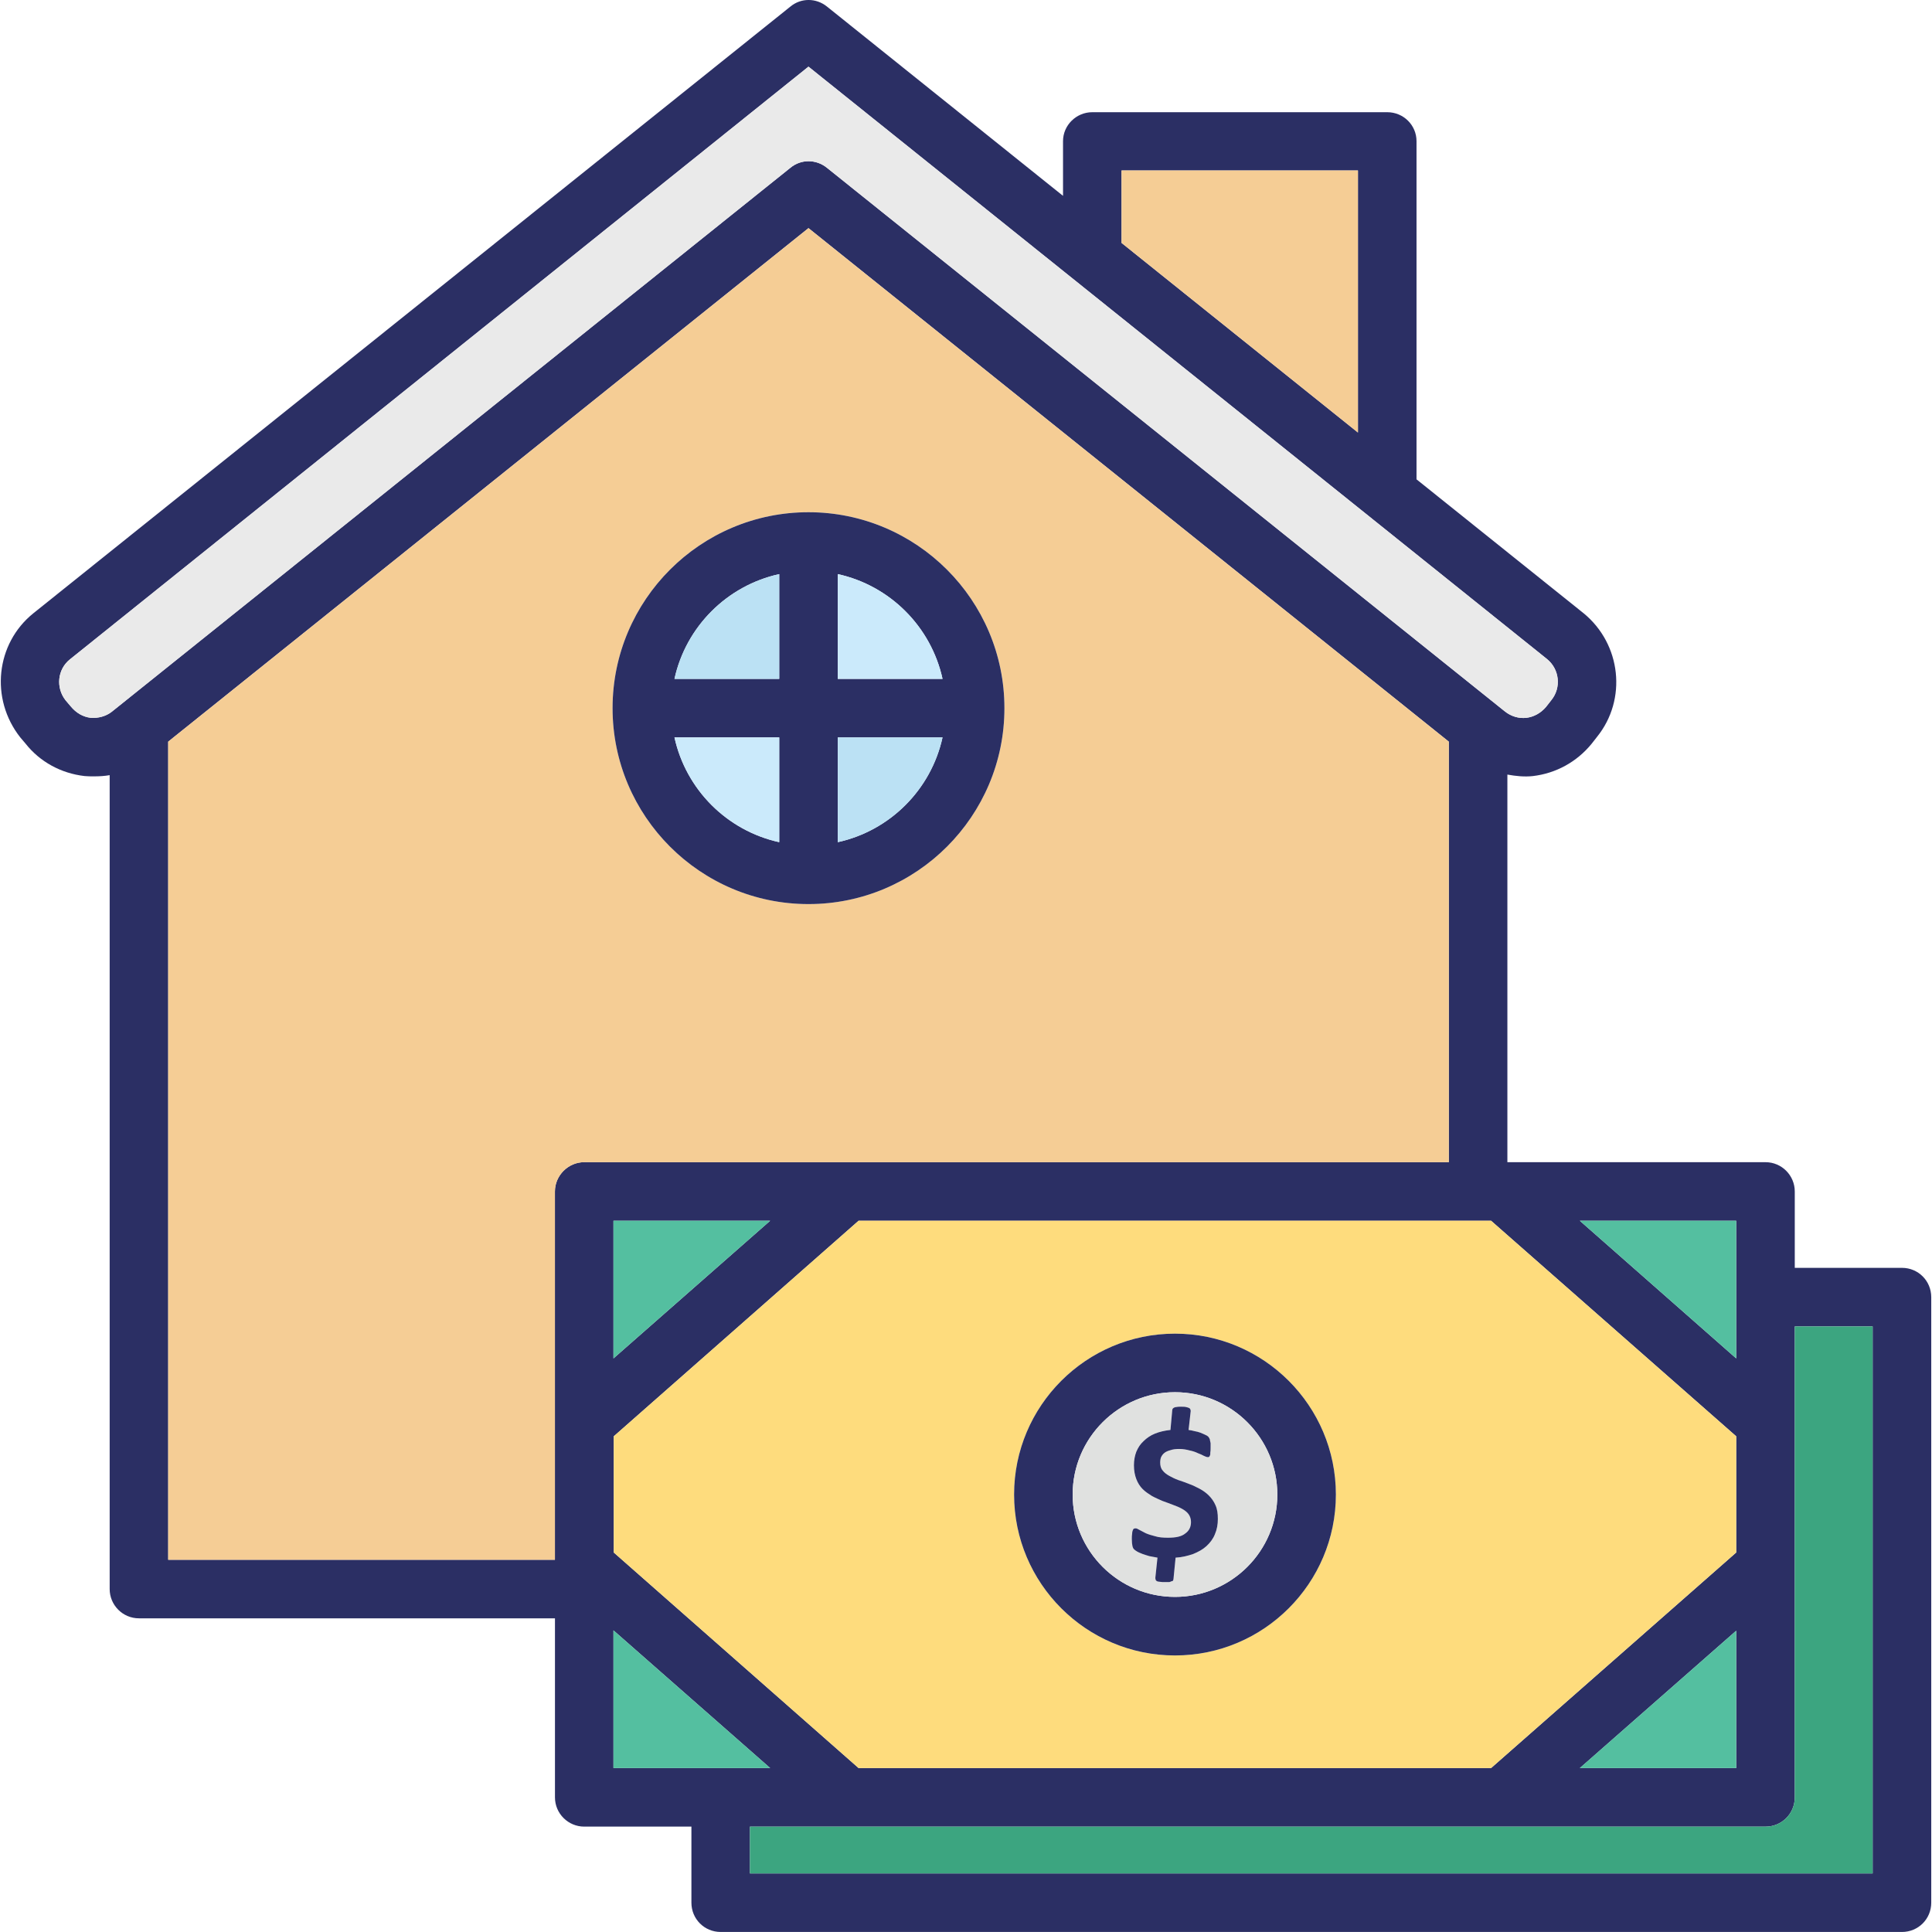 <svg xmlns="http://www.w3.org/2000/svg" width="64" height="64" enable-background="new 0 0 64 64" viewBox="0 0 64 64" id="house-cost">
  <path fill="#2B2F64" d="M63.004,41.999h-3.55v-2.53c0-0.53-0.43-0.97-0.97-0.97h-8.55v-12.84c0.28,0.05,0.56,0.08,0.84,0.05
		c0.77-0.09,1.46-0.47,1.95-1.07l0.18-0.23c1-1.24,0.8-3.07-0.44-4.09l-5.54-4.44V4.677c0-0.53-0.43-0.96-0.97-0.96h-9.77
		c-0.53,0-0.97,0.43-0.97,0.96v1.811l-7.82-6.271c-0.36-0.29-0.86-0.29-1.21,0L1.102,20.318c-1.24,1-1.44,2.83-0.43,4.11l0.17,0.2
		c0.48,0.61,1.18,0.99,1.96,1.08c0.1,0.01,0.21,0.01,0.311,0.01c0.18,0,0.35-0.01,0.52-0.04v26.961c0,0.53,0.43,0.97,0.97,0.97
		h13.781v5.93c0,0.54,0.44,0.97,0.97,0.97h3.55v2.52c0,0.54,0.43,0.97,0.97,0.97h39.131c0.54,0,0.97-0.43,0.97-0.97V42.969
		C63.974,42.429,63.544,41.999,63.004,41.999z M57.514,40.439v4.56l-5.18-4.56H57.514z M57.514,47.579v3.85l-8.12,7.14H28.442
		l-8.11-7.14v-3.85l8.11-7.14h20.951L57.514,47.579z M57.514,54.02v4.55h-5.18L57.514,54.02z M20.322,44.999v-4.56h5.19
		L20.322,44.999z M37.153,5.647h7.831v8.681l-7.831-6.281V5.647z M3.702,23.578c-0.19,0.15-0.45,0.22-0.7,0.2
		c-0.25-0.03-0.48-0.16-0.66-0.38l-0.17-0.2c-0.33-0.42-0.27-1.03,0.15-1.36L26.782,2.208l24.461,19.621
		c0.42,0.34,0.48,0.95,0.15,1.36l-0.18,0.23c-0.17,0.2-0.4,0.33-0.65,0.36c-0.25,0.03-0.51-0.05-0.71-0.21L27.393,5.558
		c-0.36-0.29-0.86-0.29-1.21,0L3.702,23.578z M18.382,39.469v12.201H5.572V24.568l21.21-17.011l21.211,17.011v13.93H19.352
		C18.822,38.499,18.382,38.939,18.382,39.469z M20.322,58.569v-4.56l5.19,4.56H20.322z M62.034,62.06H24.842v-1.55h33.642
		c0.54,0,0.97-0.43,0.97-0.97V43.939h2.58V62.06z"></path>
  <polygon fill="#54BFA0" points="25.513 40.439 20.322 44.999 20.322 40.439"></polygon>
  <polygon fill="#54BFA0" points="25.513 58.569 20.322 58.569 20.322 54.009"></polygon>
  <path fill="#3CA580" d="M62.034,43.939V62.06H24.842v-1.55h33.642c0.54,0,0.97-0.43,0.97-0.97V43.939H62.034z"></path>
  <polygon fill="#54BFA0" points="57.514 54.02 57.514 58.569 52.333 58.569"></polygon>
  <polygon fill="#54BFA0" points="57.514 40.439 57.514 44.999 52.333 40.439"></polygon>
  <path fill="#FEDC7D" d="M49.394,40.439H28.442l-8.11,7.14v3.85l8.11,7.14h20.951l8.12-7.14v-3.85L49.394,40.439z M38.923,54.839
		c-2.94,0-5.33-2.39-5.33-5.33c0-2.94,2.39-5.33,5.33-5.33c2.94,0,5.33,2.39,5.33,5.33C44.253,52.449,41.863,54.839,38.923,54.839z"></path>
  <polygon fill="#F5CD95" points="44.983 5.647 44.983 14.328 37.153 8.047 37.153 5.647"></polygon>
  <path fill="#EAEAEA" d="M51.394,23.188l-0.18,0.23c-0.17,0.2-0.4,0.33-0.65,0.36c-0.25,0.03-0.51-0.05-0.71-0.21L27.393,5.558
		c-0.36-0.29-0.86-0.29-1.21,0L3.702,23.578c-0.19,0.15-0.45,0.22-0.7,0.2c-0.25-0.03-0.48-0.16-0.66-0.38l-0.17-0.2
		c-0.33-0.42-0.27-1.03,0.15-1.36L26.782,2.208l24.461,19.621C51.664,22.168,51.724,22.778,51.394,23.188z"></path>
  <path fill="#F5CD95" d="M26.782,7.558L5.572,24.568v27.101h12.811V39.469c0-0.53,0.44-0.97,0.97-0.97h28.641v-13.93L26.782,7.558z
		 M26.782,29.948c-3.58,0-6.49-2.91-6.49-6.49c0-3.581,2.911-6.491,6.49-6.491c3.581,0,6.491,2.91,6.491,6.491
		C33.273,27.039,30.363,29.948,26.782,29.948z"></path>
  <path fill="#2B2F64" d="M26.782,16.968c-3.58,0-6.49,2.91-6.49,6.491c0,3.58,2.911,6.49,6.49,6.49c3.581,0,6.491-2.91,6.491-6.49
		C33.273,19.878,30.363,16.968,26.782,16.968z M25.813,27.898c-1.73-0.38-3.09-1.74-3.47-3.47h3.47V27.898z M25.813,22.488h-3.47
		c0.38-1.73,1.74-3.09,3.47-3.47V22.488z M27.752,27.898v-3.47h3.47C30.843,26.158,29.482,27.519,27.752,27.898z M27.752,22.488
		v-3.47c1.73,0.38,3.09,1.74,3.47,3.47H27.752z"></path>
  <path fill="#BBE1F4" d="M31.223,24.428c-0.38,1.73-1.74,3.09-3.47,3.47v-3.47H31.223z"></path>
  <path fill="#CBEAFB" d="M31.223,22.488h-3.47v-3.47C29.482,19.398,30.843,20.758,31.223,22.488z"></path>
  <path fill="#BBE1F4" d="M25.813,19.018v3.47h-3.47C22.722,20.758,24.083,19.398,25.813,19.018z"></path>
  <path fill="#CBEAFB" d="M25.813,24.428v3.47c-1.73-0.38-3.09-1.74-3.47-3.47H25.813z"></path>
  <path fill="#2B2F64" d="M38.923,44.179c-2.94,0-5.33,2.39-5.33,5.33c0,2.94,2.39,5.33,5.33,5.33c2.94,0,5.33-2.39,5.33-5.33
		C44.253,46.569,41.863,44.179,38.923,44.179z M38.923,52.899c-1.87,0-3.39-1.52-3.39-3.39s1.52-3.39,3.39-3.39s3.39,1.52,3.39,3.39
		S40.793,52.899,38.923,52.899z"></path>
  <path fill="#E0E1E0" d="M38.923,46.119c-1.87,0-3.39,1.52-3.39,3.39s1.52,3.39,3.39,3.39s3.39-1.52,3.39-3.39
		S40.793,46.119,38.923,46.119z M40.243,50.829c-0.06,0.15-0.16,0.28-0.28,0.39s-0.27,0.19-0.44,0.26
		c-0.18,0.06-0.37,0.11-0.58,0.12l-0.07,0.71c0,0.01-0.01,0.03-0.01,0.04c-0.01,0.02-0.02,0.03-0.05,0.03
		c-0.02,0.01-0.04,0.02-0.08,0.03h-0.14c-0.07,0-0.12,0-0.17-0.01c-0.04,0-0.07-0.01-0.1-0.02c-0.021-0.02-0.04-0.03-0.04-0.05
		c-0.01-0.02-0.01-0.04-0.01-0.07l0.07-0.66c-0.09-0.02-0.18-0.03-0.27-0.05c-0.08-0.02-0.15-0.05-0.22-0.07
		c-0.07-0.03-0.13-0.05-0.18-0.08c-0.05-0.03-0.08-0.05-0.11-0.08c-0.02-0.02-0.04-0.06-0.05-0.11c-0.01-0.05-0.02-0.12-0.02-0.22
		c0-0.07,0-0.13,0.01-0.18c0-0.05,0.01-0.09,0.02-0.11c0.01-0.03,0.02-0.05,0.04-0.06c0.02-0.01,0.04-0.01,0.06-0.01
		c0.03,0,0.07,0.02,0.12,0.05c0.06,0.03,0.13,0.07,0.21,0.11c0.09,0.04,0.19,0.07,0.31,0.1c0.12,0.04,0.27,0.05,0.43,0.05
		c0.26,0,0.45-0.04,0.57-0.14c0.13-0.09,0.19-0.22,0.19-0.38c0-0.1-0.03-0.19-0.08-0.26c-0.05-0.07-0.13-0.13-0.22-0.18
		c-0.09-0.05-0.19-0.09-0.3-0.13s-0.23-0.09-0.35-0.13c-0.11-0.05-0.23-0.1-0.34-0.16c-0.11-0.07-0.22-0.14-0.31-0.23
		c-0.09-0.09-0.16-0.2-0.21-0.33c-0.05-0.13-0.08-0.28-0.08-0.46c0-0.17,0.03-0.32,0.08-0.45c0.06-0.14,0.13-0.25,0.24-0.35
		c0.1-0.1,0.23-0.19,0.38-0.25c0.15-0.06,0.32-0.1,0.51-0.12l0.06-0.66c0-0.02,0.01-0.04,0.02-0.05c0.01-0.01,0.02-0.02,0.04-0.03
		c0.02-0.01,0.05-0.02,0.08-0.02c0.041-0.01,0.08-0.01,0.14-0.01c0.07,0,0.13,0,0.17,0.01c0.05,0.01,0.08,0.02,0.1,0.03
		c0.03,0.01,0.04,0.03,0.05,0.05c0.01,0.02,0.01,0.04,0.01,0.06l-0.07,0.62c0.07,0.01,0.13,0.02,0.2,0.04
		c0.07,0.01,0.13,0.03,0.19,0.05s0.11,0.05,0.16,0.07c0.05,0.02,0.08,0.04,0.1,0.06s0.03,0.04,0.04,0.06
		c0.01,0.01,0.02,0.04,0.02,0.07c0.01,0.02,0.01,0.06,0.02,0.09v0.14c0,0.06,0,0.12-0.01,0.16c0,0.05,0,0.08-0.01,0.1
		c-0.01,0.03-0.02,0.04-0.03,0.05c-0.01,0.01-0.03,0.01-0.04,0.01c-0.03,0-0.07-0.01-0.13-0.04c-0.05-0.03-0.12-0.06-0.2-0.09
		c-0.08-0.04-0.17-0.07-0.27-0.09c-0.11-0.03-0.22-0.05-0.35-0.05c-0.11,0-0.21,0.01-0.29,0.04c-0.08,0.02-0.15,0.05-0.2,0.09
		c-0.05,0.04-0.08,0.08-0.11,0.14c-0.02,0.05-0.03,0.11-0.03,0.18c0,0.1,0.02,0.19,0.08,0.26c0.05,0.07,0.13,0.13,0.22,0.18
		c0.09,0.05,0.19,0.1,0.3,0.14c0.12,0.04,0.24,0.08,0.36,0.13c0.12,0.04,0.23,0.1,0.35,0.16c0.11,0.06,0.21,0.13,0.3,0.22
		c0.09,0.09,0.17,0.2,0.22,0.32c0.06,0.13,0.08,0.28,0.08,0.46S40.313,50.669,40.243,50.829z"></path>
  <path fill="#2B2F64" d="M40.343,50.319c0,0.18-0.03,0.35-0.1,0.51c-0.06,0.15-0.16,0.28-0.28,0.39s-0.27,0.19-0.44,0.26
		c-0.18,0.06-0.37,0.11-0.58,0.12l-0.07,0.71c0,0.01-0.01,0.03-0.01,0.04c-0.01,0.02-0.02,0.03-0.05,0.03
		c-0.02,0.01-0.04,0.02-0.08,0.03h-0.14c-0.07,0-0.12,0-0.17-0.01c-0.04,0-0.07-0.01-0.1-0.02c-0.021-0.02-0.04-0.03-0.04-0.05
		c-0.01-0.02-0.01-0.04-0.01-0.07l0.07-0.66c-0.09-0.02-0.18-0.03-0.27-0.05c-0.08-0.02-0.15-0.05-0.22-0.07
		c-0.07-0.03-0.13-0.05-0.18-0.08c-0.05-0.03-0.08-0.05-0.11-0.08c-0.02-0.02-0.04-0.06-0.05-0.11c-0.01-0.05-0.02-0.12-0.02-0.22
		c0-0.07,0-0.13,0.01-0.18c0-0.05,0.01-0.09,0.02-0.11c0.01-0.03,0.02-0.05,0.04-0.06c0.02-0.01,0.04-0.01,0.06-0.01
		c0.03,0,0.07,0.02,0.12,0.05c0.06,0.03,0.13,0.07,0.21,0.11c0.09,0.04,0.19,0.07,0.31,0.1c0.12,0.04,0.27,0.05,0.43,0.05
		c0.26,0,0.45-0.04,0.57-0.14c0.13-0.09,0.19-0.22,0.19-0.38c0-0.1-0.03-0.19-0.08-0.26c-0.05-0.07-0.13-0.13-0.22-0.18
		c-0.09-0.05-0.19-0.09-0.3-0.13s-0.23-0.09-0.35-0.13c-0.11-0.05-0.23-0.1-0.34-0.16c-0.11-0.07-0.22-0.14-0.31-0.23
		c-0.09-0.09-0.16-0.2-0.21-0.33c-0.05-0.13-0.08-0.28-0.08-0.46c0-0.17,0.03-0.32,0.08-0.45c0.06-0.14,0.13-0.25,0.24-0.35
		c0.1-0.1,0.23-0.19,0.38-0.25c0.15-0.06,0.32-0.1,0.51-0.12l0.06-0.66c0-0.02,0.01-0.04,0.02-0.05c0.01-0.01,0.02-0.02,0.04-0.03
		c0.02-0.01,0.05-0.02,0.08-0.02c0.041-0.01,0.08-0.01,0.14-0.01c0.07,0,0.13,0,0.17,0.01c0.05,0.01,0.08,0.02,0.1,0.03
		c0.03,0.01,0.04,0.03,0.05,0.05c0.01,0.02,0.01,0.04,0.01,0.06l-0.07,0.62c0.07,0.01,0.13,0.02,0.2,0.04
		c0.07,0.01,0.13,0.03,0.19,0.05s0.11,0.05,0.16,0.07c0.05,0.02,0.08,0.04,0.1,0.06s0.03,0.04,0.04,0.06
		c0.01,0.01,0.02,0.04,0.02,0.07c0.01,0.02,0.01,0.06,0.02,0.09v0.14c0,0.06,0,0.12-0.01,0.16c0,0.05,0,0.08-0.01,0.1
		c-0.01,0.03-0.02,0.04-0.03,0.05c-0.01,0.01-0.03,0.01-0.04,0.01c-0.03,0-0.07-0.01-0.13-0.04c-0.05-0.03-0.12-0.06-0.2-0.09
		c-0.08-0.04-0.17-0.07-0.27-0.09c-0.11-0.03-0.22-0.05-0.35-0.05c-0.11,0-0.21,0.01-0.29,0.04c-0.08,0.02-0.15,0.05-0.2,0.09
		c-0.05,0.04-0.08,0.08-0.11,0.14c-0.02,0.05-0.03,0.11-0.03,0.18c0,0.1,0.02,0.19,0.08,0.26c0.05,0.07,0.13,0.13,0.22,0.18
		c0.09,0.05,0.19,0.1,0.3,0.14c0.12,0.04,0.24,0.08,0.36,0.13c0.12,0.04,0.23,0.1,0.35,0.16c0.11,0.06,0.21,0.13,0.3,0.22
		c0.09,0.09,0.17,0.2,0.22,0.32C40.323,49.989,40.343,50.139,40.343,50.319z"></path>
</svg>
